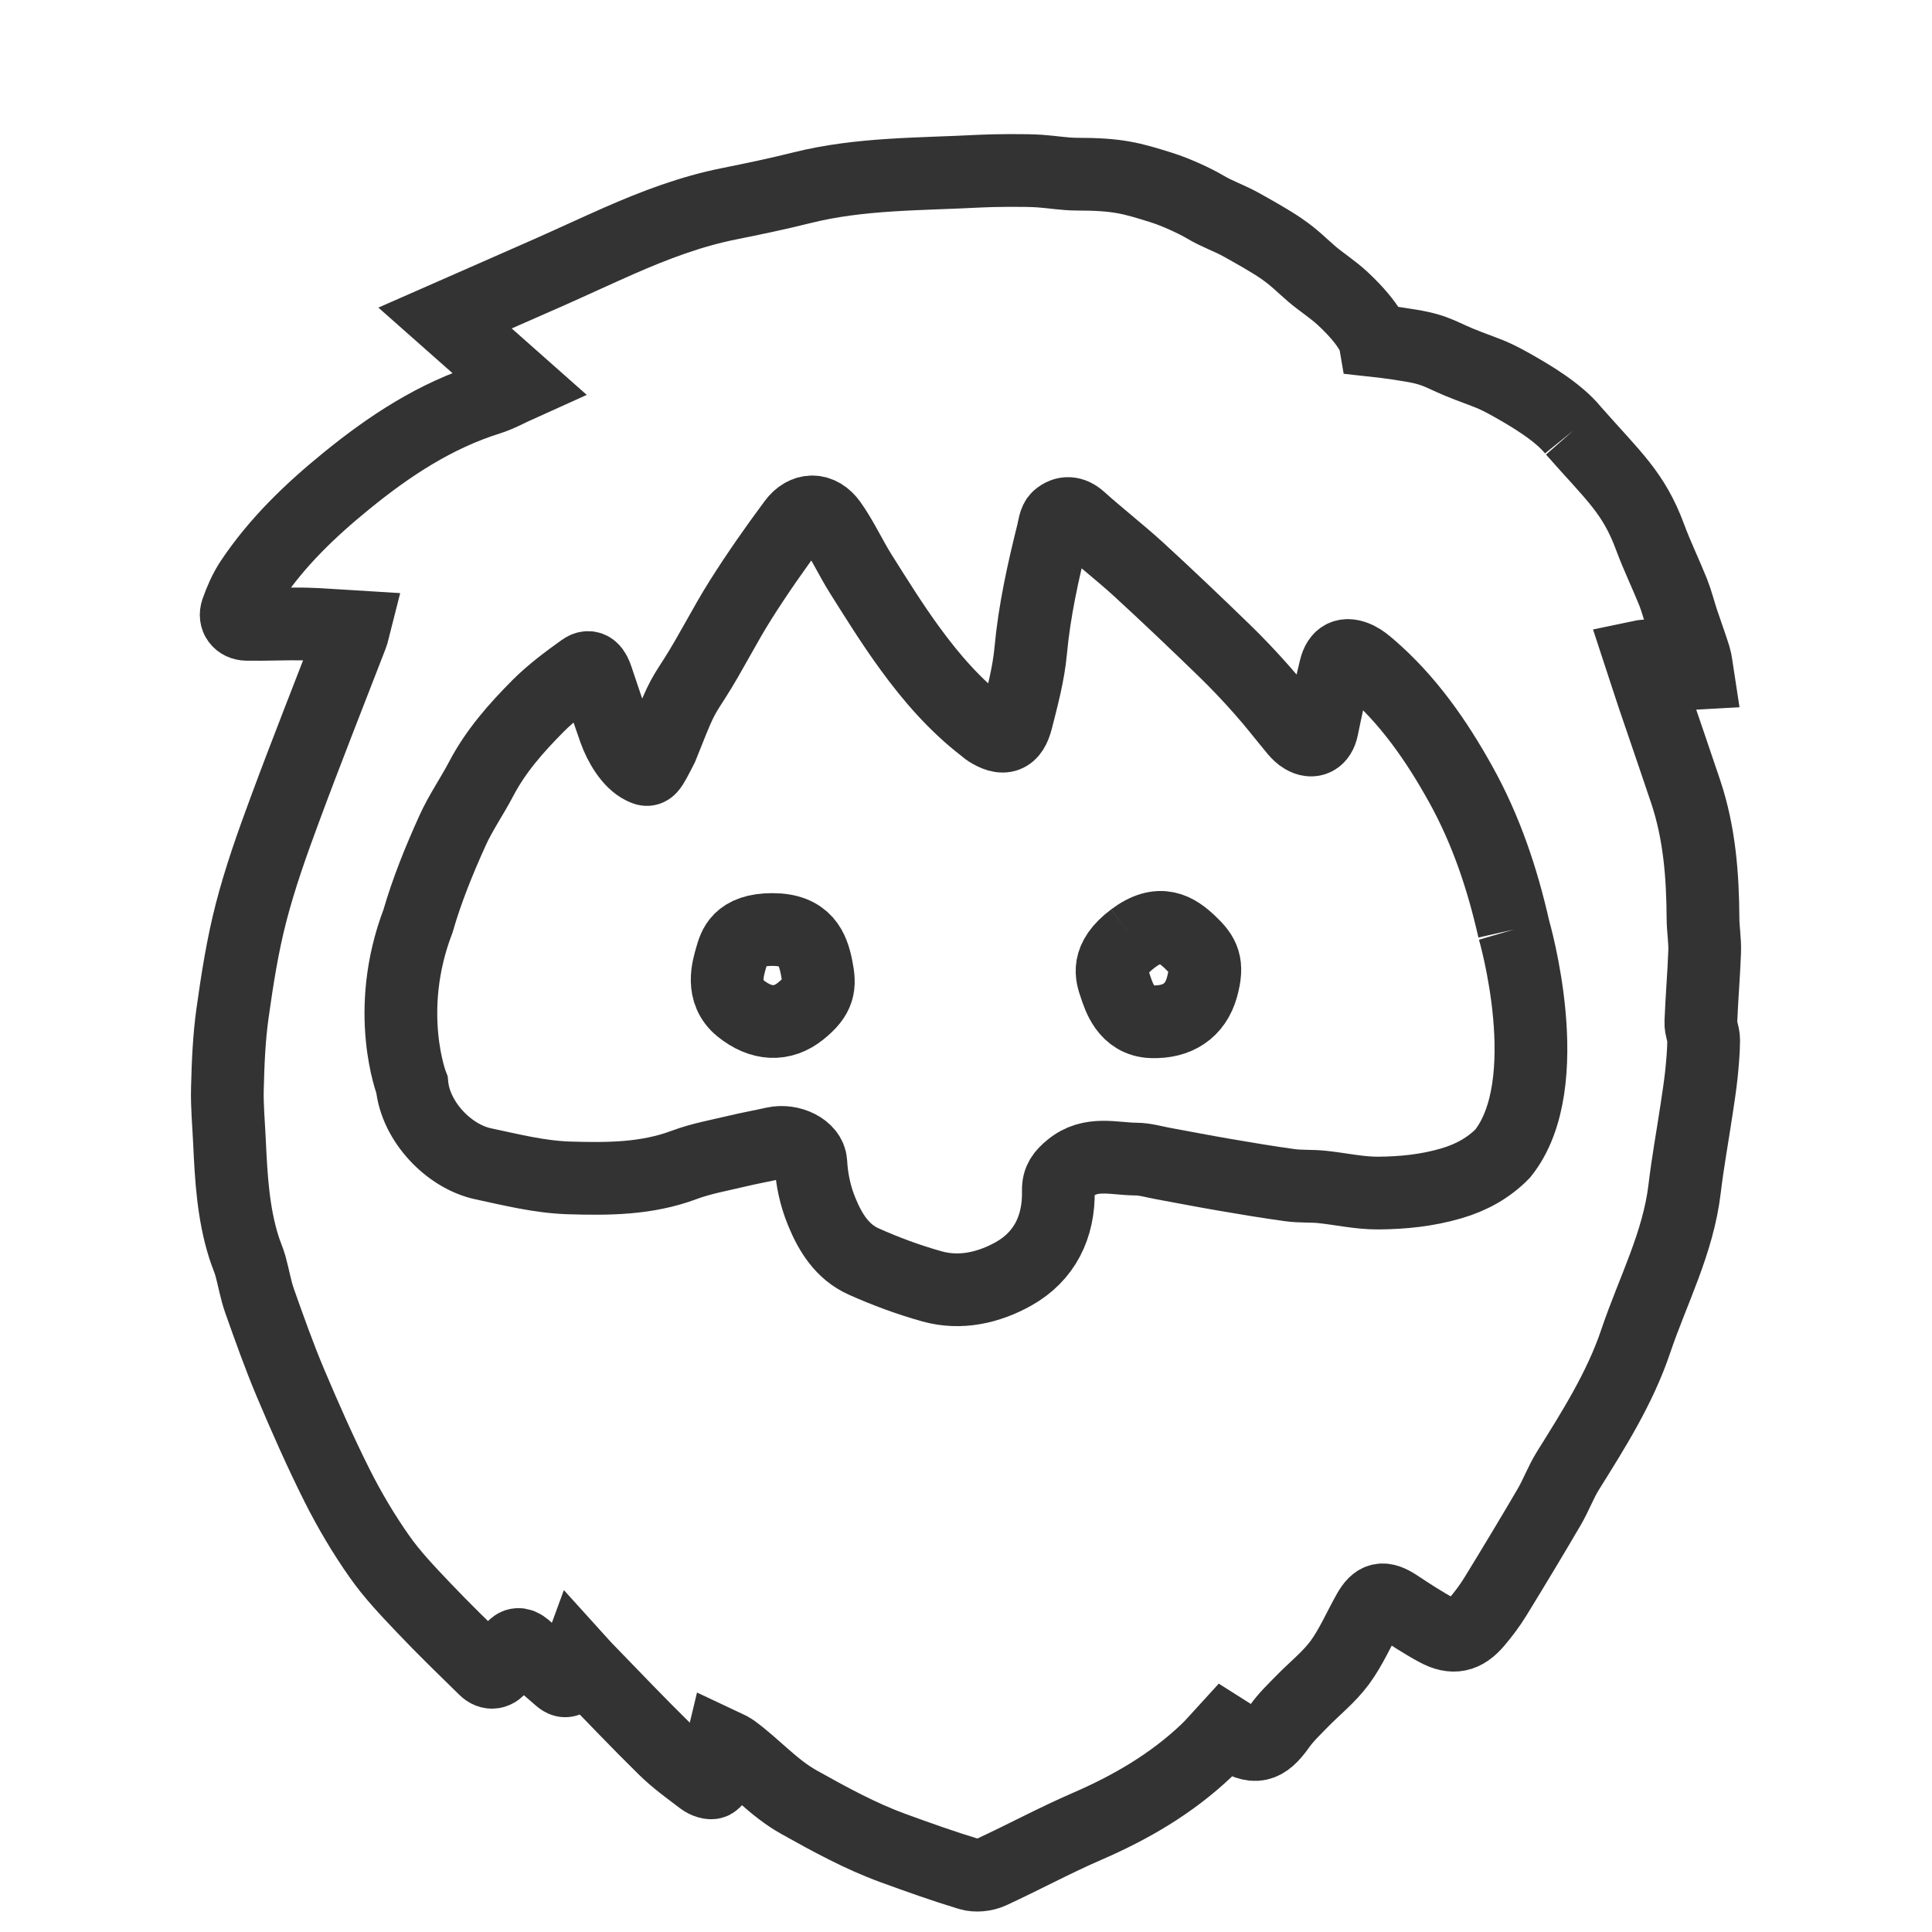 <svg width="34" height="34" viewBox="0 0 34 34" fill="none" xmlns="http://www.w3.org/2000/svg">
<rect width="34" height="34" fill="white"/>
<path d="M27.688 7.577C28.393 8.379 28.749 8.665 29.041 9.458C29.162 9.785 29.316 10.1 29.446 10.425C29.511 10.589 29.553 10.763 29.609 10.931C29.679 11.142 29.757 11.351 29.823 11.563C29.851 11.654 29.856 11.753 29.871 11.849C29.498 11.871 29.283 11.468 28.866 11.556C28.949 11.808 29.023 12.044 29.102 12.277C29.29 12.831 29.482 13.383 29.667 13.937C29.907 14.657 29.966 15.404 29.97 16.159C29.971 16.355 30.006 16.552 29.999 16.747C29.984 17.161 29.948 17.574 29.932 17.988C29.927 18.093 29.982 18.199 29.982 18.305C29.98 18.505 29.962 18.705 29.942 18.905C29.92 19.109 29.889 19.312 29.858 19.516C29.788 19.985 29.702 20.452 29.646 20.923C29.533 21.876 29.087 22.713 28.787 23.601C28.509 24.427 28.048 25.153 27.593 25.882C27.466 26.085 27.383 26.317 27.261 26.524C26.952 27.052 26.636 27.576 26.317 28.096C26.219 28.255 26.107 28.405 25.987 28.546C25.775 28.797 25.572 28.843 25.284 28.688C25.045 28.56 24.816 28.409 24.589 28.259C24.343 28.097 24.223 28.117 24.082 28.368C23.914 28.667 23.777 28.988 23.577 29.26C23.387 29.517 23.129 29.719 22.906 29.949C22.772 30.087 22.63 30.221 22.52 30.377C22.255 30.751 22.077 30.794 21.695 30.543C21.651 30.514 21.607 30.487 21.558 30.456C21.446 30.578 21.344 30.701 21.229 30.81C20.615 31.392 19.903 31.806 19.135 32.139C18.561 32.387 18.007 32.688 17.438 32.95C17.327 33 17.173 33.016 17.058 32.981C16.606 32.844 16.16 32.685 15.716 32.523C15.136 32.311 14.597 32.015 14.057 31.713C13.614 31.465 13.292 31.085 12.893 30.795C12.838 30.755 12.77 30.734 12.707 30.704C12.691 30.772 12.666 30.838 12.659 30.907C12.652 30.994 12.671 31.085 12.654 31.17C12.639 31.242 12.606 31.334 12.552 31.367C12.511 31.393 12.412 31.356 12.36 31.317C12.134 31.145 11.9 30.978 11.697 30.779C11.227 30.318 10.772 29.838 10.313 29.366C10.268 29.32 10.226 29.271 10.159 29.197C10.119 29.306 10.092 29.387 10.06 29.465C10.018 29.569 9.957 29.626 9.852 29.534C9.707 29.409 9.561 29.284 9.416 29.157C9.356 29.105 9.301 29.047 9.24 28.995C9.145 28.914 9.066 28.919 8.999 29.039C8.944 29.139 8.879 29.233 8.814 29.327C8.734 29.443 8.63 29.467 8.529 29.367C8.168 29.013 7.804 28.661 7.456 28.294C7.183 28.006 6.904 27.716 6.676 27.39C6.399 26.996 6.15 26.576 5.933 26.144C5.636 25.552 5.368 24.944 5.11 24.334C4.911 23.861 4.739 23.376 4.568 22.893C4.498 22.695 4.464 22.483 4.408 22.28C4.376 22.168 4.327 22.061 4.292 21.949C4.103 21.35 4.068 20.727 4.039 20.104C4.025 19.786 3.993 19.467 4.002 19.15C4.013 18.709 4.031 18.266 4.092 17.831C4.175 17.238 4.268 16.643 4.417 16.065C4.576 15.45 4.79 14.847 5.011 14.251C5.392 13.221 5.798 12.2 6.193 11.176C6.203 11.152 6.207 11.125 6.231 11.031C5.925 11.013 5.645 10.987 5.365 10.981C5.024 10.975 4.682 10.993 4.34 10.987C4.207 10.984 4.123 10.881 4.169 10.749C4.233 10.568 4.312 10.386 4.417 10.227C4.876 9.54 5.462 8.979 6.096 8.463C6.857 7.843 7.662 7.314 8.6 7.019C8.786 6.961 8.961 6.862 9.161 6.772C8.73 6.39 8.296 6.006 7.832 5.596C8.47 5.315 9.069 5.055 9.667 4.79C10.077 4.608 10.484 4.418 10.895 4.237C11.521 3.962 12.158 3.72 12.83 3.586C13.257 3.5 13.682 3.412 14.104 3.306C15.136 3.047 16.191 3.068 17.239 3.012C17.481 2.999 18.056 2.993 18.301 3.011C18.506 3.025 18.741 3.065 18.946 3.065C19.678 3.065 19.912 3.136 20.434 3.299C20.701 3.382 21.044 3.544 21.205 3.64C21.41 3.763 21.631 3.838 21.828 3.946C22.044 4.066 22.355 4.24 22.542 4.369C22.786 4.536 22.897 4.66 23.091 4.826C23.246 4.958 23.46 5.096 23.632 5.256C24.148 5.738 24.193 5.993 24.193 5.993C24.193 5.993 24.491 6.025 24.833 6.083C25.316 6.164 25.358 6.256 25.838 6.438C26.162 6.563 26.266 6.585 26.601 6.774C26.937 6.963 27.424 7.25 27.688 7.577" stroke="#333333" stroke-width="1.28"/>
<path d="M26.642 16.358C26.439 15.46 26.153 14.607 25.708 13.805C25.276 13.027 24.777 12.311 24.105 11.734C24.039 11.678 23.971 11.62 23.895 11.583C23.685 11.482 23.555 11.541 23.5 11.768C23.416 12.115 23.339 12.464 23.267 12.815C23.228 13.005 23.099 13.078 22.936 12.98C22.885 12.95 22.841 12.906 22.802 12.861C22.603 12.622 22.413 12.374 22.206 12.142C21.994 11.902 21.773 11.668 21.543 11.445C21.049 10.966 20.55 10.49 20.043 10.025C19.706 9.717 19.344 9.437 19.005 9.132C18.869 9.01 18.737 9.009 18.62 9.11C18.56 9.163 18.55 9.284 18.527 9.377C18.356 10.063 18.203 10.749 18.138 11.459C18.1 11.865 17.992 12.266 17.891 12.663C17.809 12.985 17.658 13.03 17.383 12.855C17.361 12.841 17.342 12.821 17.321 12.805C16.811 12.413 16.39 11.929 16.012 11.409C15.705 10.989 15.429 10.545 15.151 10.104C14.966 9.81 14.821 9.488 14.621 9.206C14.434 8.945 14.161 8.944 13.972 9.198C13.646 9.637 13.331 10.087 13.038 10.55C12.748 11.008 12.508 11.498 12.216 11.953C11.973 12.329 11.973 12.329 11.646 13.15C11.429 13.574 11.429 13.574 11.304 13.514C11.089 13.41 10.909 13.109 10.817 12.849C10.71 12.545 10.607 12.24 10.505 11.934C10.462 11.806 10.394 11.684 10.255 11.785C9.982 11.981 9.708 12.184 9.47 12.422C9.088 12.807 8.727 13.213 8.469 13.705C8.308 14.013 8.107 14.3 7.964 14.616C7.73 15.133 7.516 15.657 7.356 16.21C6.747 17.805 7.25 19.091 7.25 19.091C7.311 19.737 7.898 20.352 8.504 20.481C9.001 20.587 9.493 20.712 10.011 20.729C10.701 20.75 11.376 20.748 12.036 20.502C12.337 20.389 12.657 20.333 12.97 20.258C13.187 20.206 13.407 20.167 13.624 20.118C13.915 20.054 14.256 20.221 14.269 20.456C14.286 20.758 14.346 21.042 14.461 21.323C14.616 21.702 14.827 22.033 15.197 22.199C15.586 22.374 15.991 22.523 16.401 22.638C16.901 22.777 17.399 22.662 17.836 22.418C18.381 22.113 18.639 21.593 18.625 20.952C18.621 20.762 18.704 20.666 18.838 20.555C19.196 20.259 19.6 20.395 19.988 20.398C20.148 20.398 20.308 20.447 20.467 20.476C20.824 20.541 21.18 20.611 21.537 20.672C21.924 20.738 22.312 20.804 22.702 20.857C22.885 20.882 23.072 20.869 23.256 20.887C23.589 20.921 23.921 20.998 24.253 20.996C24.686 20.993 25.116 20.95 25.541 20.825C25.891 20.723 26.194 20.556 26.445 20.301C27.434 19.066 26.642 16.358 26.642 16.358" stroke="#333333" stroke-width="1.28"/>
<path d="M13.593 16.358C12.994 16.358 12.922 16.662 12.868 16.848C12.815 17.035 12.677 17.459 13.033 17.746C13.39 18.033 13.764 18.057 14.091 17.793C14.418 17.529 14.437 17.353 14.37 17.025C14.304 16.697 14.18 16.358 13.593 16.358" stroke="#333333" stroke-width="1.28"/>
<path d="M19.938 16.516C19.453 16.881 19.565 17.17 19.628 17.354C19.69 17.538 19.817 17.965 20.268 17.981C20.72 17.997 21.037 17.788 21.152 17.376C21.267 16.963 21.184 16.809 20.945 16.583C20.706 16.357 20.414 16.159 19.938 16.516" stroke="#333333" stroke-width="1.28"/>
</svg>
